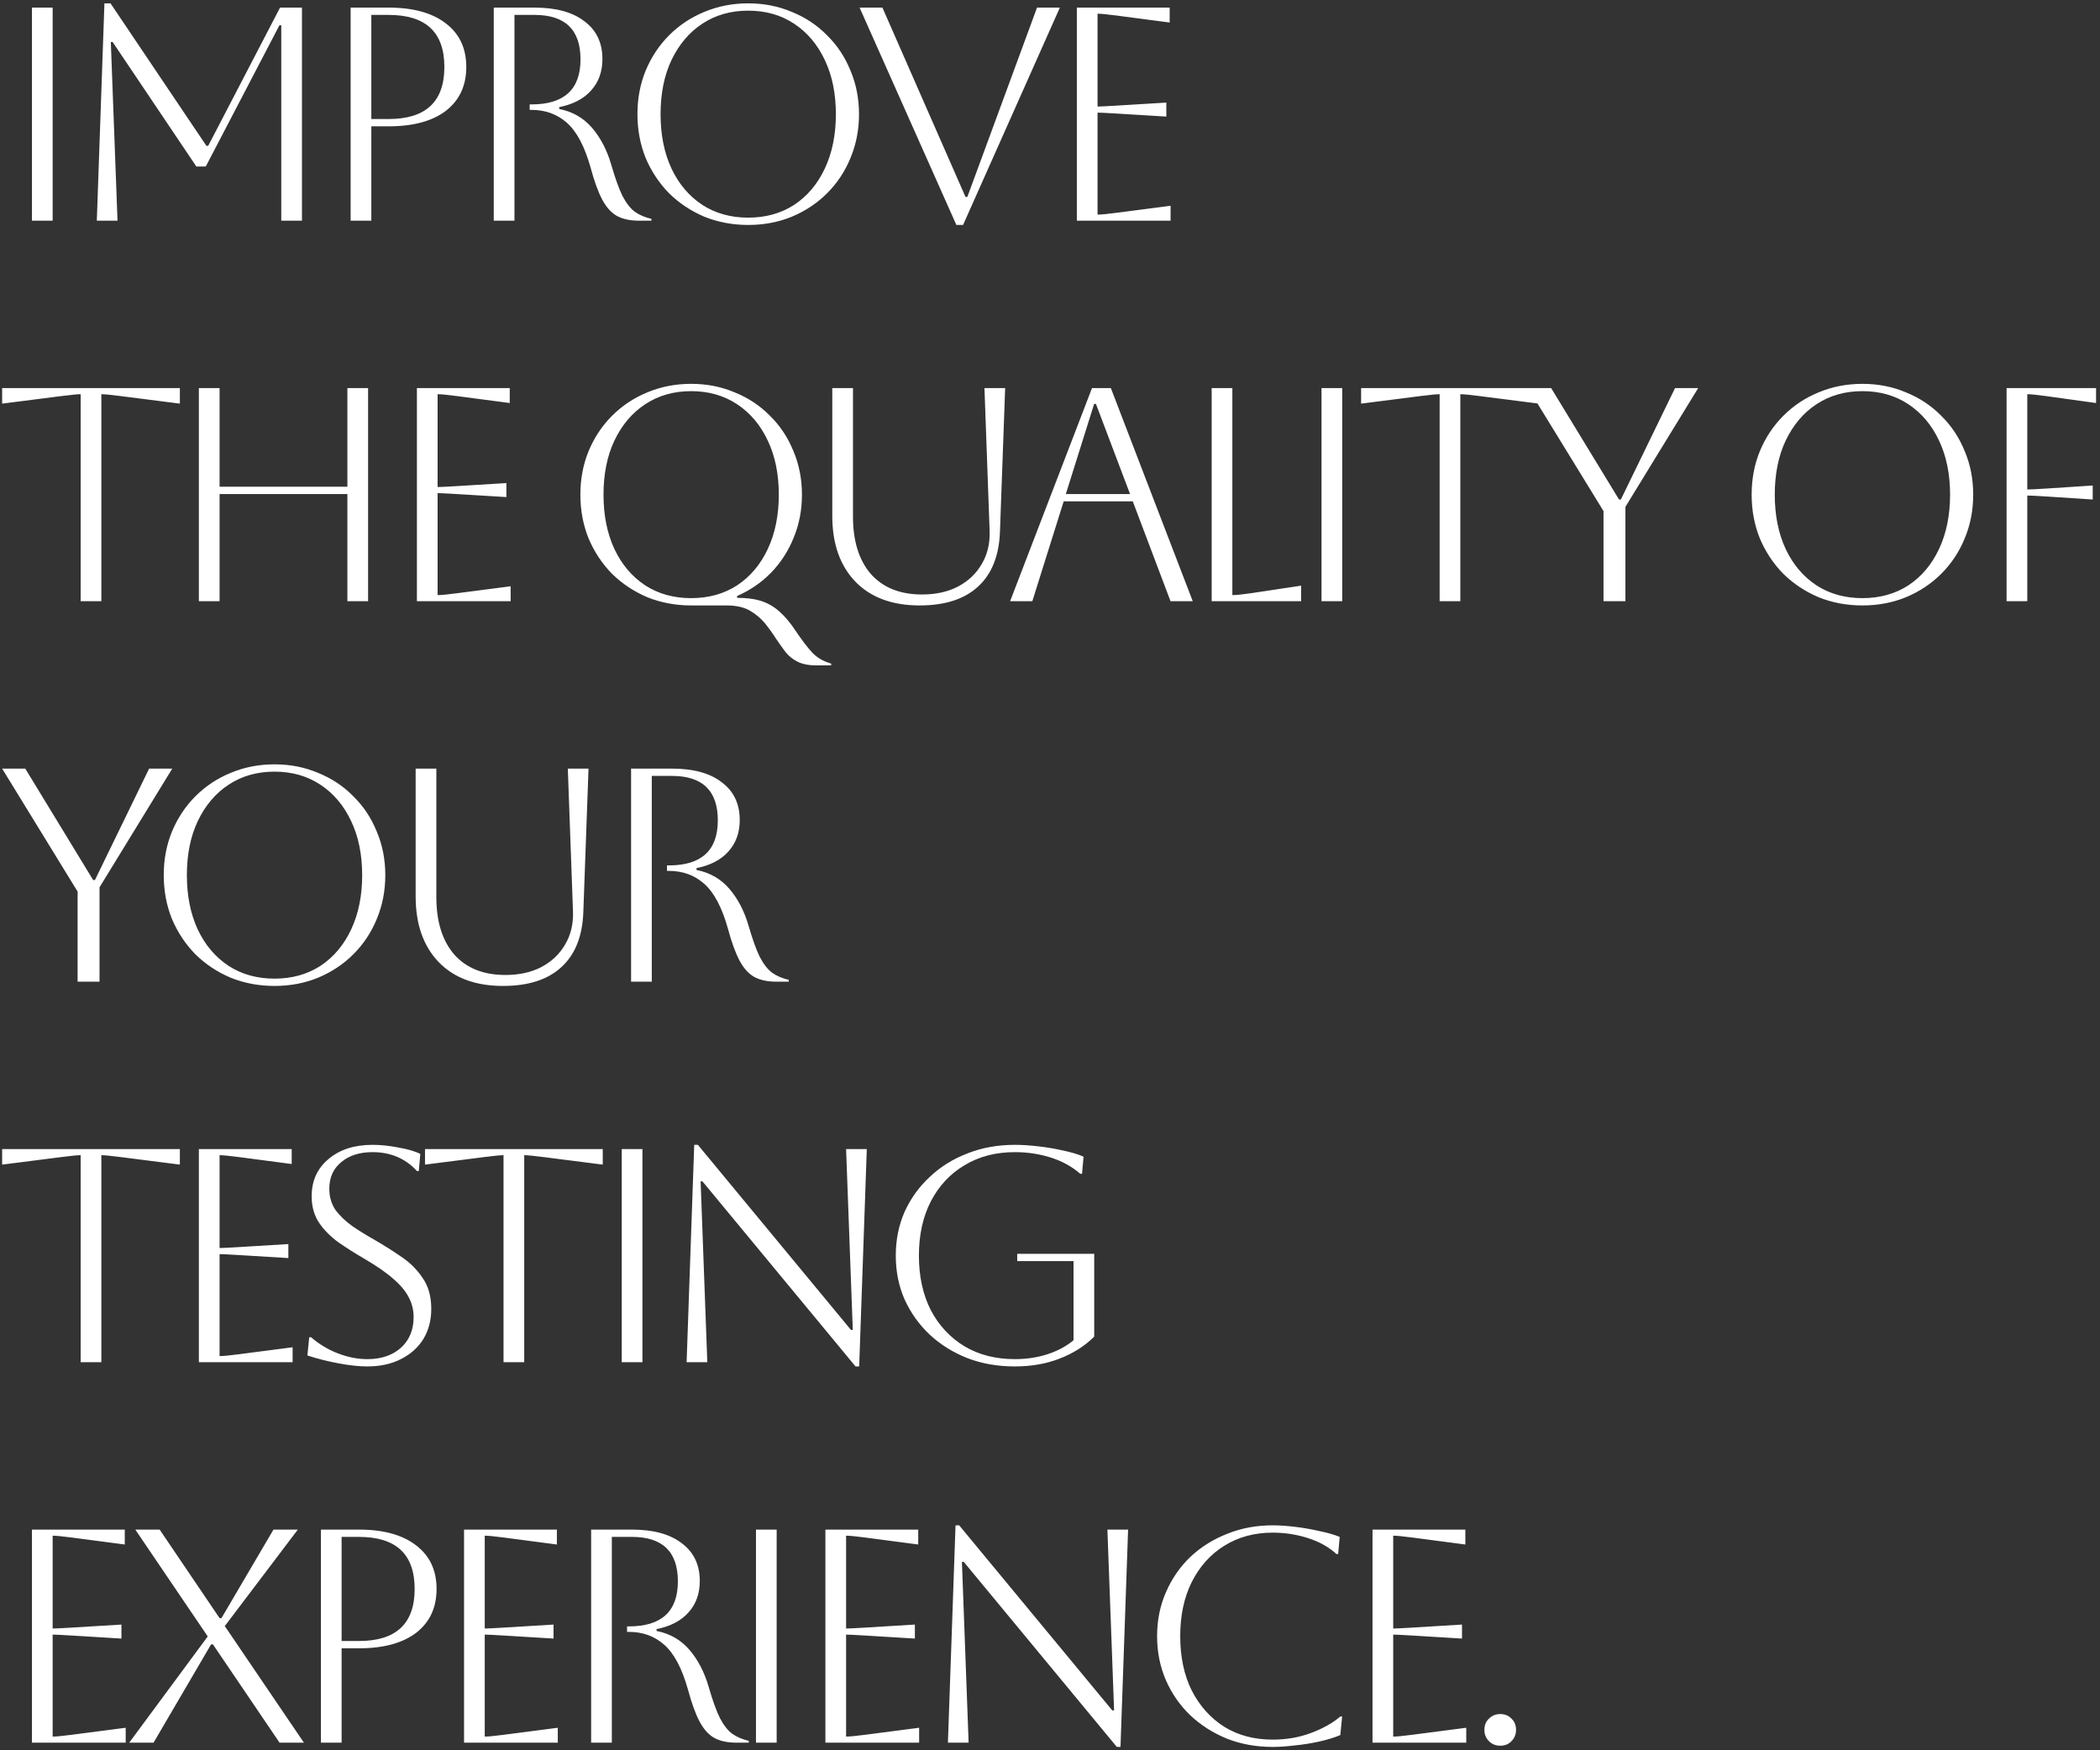 <svg width="276" height="230" viewBox="0 0 276 230" fill="none" xmlns="http://www.w3.org/2000/svg">
<rect x="0" y="0" width="276" height="230" fill="#333333" stroke="none"/>
<path d="M4.2 29V1H6.92V29H4.2ZM39.685 1V29H36.965V3.32H36.725L27.045 21.88H25.805L14.805 5.52H14.565L15.445 29H12.725L13.725 0.44H14.525L27.125 19.16H27.365L36.805 1H39.685ZM46.083 29V1H51.083C54.309 1 56.816 1.693 58.603 3.08C60.389 4.44 61.283 6.347 61.283 8.8C61.283 11.253 60.389 13.173 58.603 14.56C56.816 15.92 54.309 16.6 51.083 16.6H48.803V29H46.083ZM51.083 1.96H48.803V15.64H51.083C55.963 15.64 58.403 13.36 58.403 8.8C58.403 4.24 55.963 1.96 51.083 1.96ZM64.895 1H70.255C73.082 1 75.269 1.6 76.815 2.8C78.389 3.973 79.175 5.627 79.175 7.76C79.175 9.413 78.682 10.787 77.695 11.88C76.735 12.973 75.335 13.707 73.495 14.08V14.32C75.255 14.667 76.695 15.493 77.815 16.8C78.935 18.107 79.775 19.72 80.335 21.64C80.842 23.4 81.335 24.773 81.815 25.76C82.322 26.72 82.869 27.413 83.455 27.84C84.069 28.267 84.789 28.573 85.615 28.76V29H83.975C82.802 29 81.829 28.787 81.055 28.36C80.309 27.933 79.669 27.213 79.135 26.2C78.602 25.187 78.095 23.787 77.615 22C76.842 19.253 75.815 17.307 74.535 16.16C73.255 15.013 71.695 14.44 69.855 14.44H69.615V13.72H69.855C74.149 13.72 76.295 11.747 76.295 7.8C76.295 3.907 74.282 1.96 70.255 1.96H67.615V29H64.895V1ZM83.778 15C83.778 12.947 84.138 11.04 84.858 9.28C85.605 7.493 86.632 5.947 87.938 4.64C89.272 3.307 90.818 2.28 92.578 1.56C94.365 0.813 96.285 0.44 98.338 0.44C100.391 0.44 102.298 0.813 104.058 1.56C105.845 2.28 107.391 3.307 108.698 4.64C110.031 5.947 111.058 7.493 111.778 9.28C112.525 11.04 112.898 12.947 112.898 15C112.898 17.053 112.525 18.973 111.778 20.76C111.058 22.52 110.031 24.067 108.698 25.4C107.391 26.707 105.845 27.733 104.058 28.48C102.298 29.2 100.391 29.56 98.338 29.56C96.285 29.56 94.365 29.2 92.578 28.48C90.818 27.733 89.272 26.707 87.938 25.4C86.632 24.067 85.605 22.52 84.858 20.76C84.138 18.973 83.778 17.053 83.778 15ZM86.818 15C86.818 17.72 87.298 20.107 88.258 22.16C89.218 24.187 90.565 25.773 92.298 26.92C94.031 28.04 96.045 28.6 98.338 28.6C100.631 28.6 102.645 28.04 104.378 26.92C106.111 25.773 107.458 24.173 108.418 22.12C109.378 20.067 109.858 17.693 109.858 15C109.858 12.307 109.378 9.947 108.418 7.92C107.458 5.867 106.111 4.267 104.378 3.12C102.645 1.973 100.631 1.4 98.338 1.4C96.045 1.4 94.031 1.973 92.298 3.12C90.591 4.24 89.245 5.827 88.258 7.88C87.298 9.907 86.818 12.28 86.818 15ZM112.975 1H115.975L126.895 25.88H127.135L136.295 1H139.295L126.575 29.56H125.695L112.975 1ZM141.528 29V1H153.728V2.96L146.728 2.04C145.501 1.88 144.675 1.8 144.248 1.8V14C144.595 14 145.421 13.96 146.728 13.88L153.288 13.48V15.32L146.728 14.92C145.421 14.84 144.595 14.8 144.248 14.8V28.2C144.728 28.2 145.568 28.12 146.768 27.96L153.848 27.04V29H141.528ZM10.6 79V51.8C10.2 51.8 9.373 51.88 8.12 52.04L0.28 53.04V51H23.64V53.04L15.8 52.04C14.547 51.88 13.72 51.8 13.32 51.8V79H10.6ZM26.137 79V51H28.858V63.96H45.657V51H48.377V79H45.657V64.92H28.858V79H26.137ZM54.794 79V51H66.994V52.96L59.994 52.04C58.767 51.88 57.94 51.8 57.514 51.8V64C57.86 64 58.687 63.96 59.994 63.88L66.554 63.48V65.32L59.994 64.92C58.687 64.84 57.86 64.8 57.514 64.8V78.2C57.994 78.2 58.834 78.12 60.034 77.96L67.114 77.04V79H54.794ZM76.278 65C76.278 62.947 76.638 61.04 77.358 59.28C78.105 57.493 79.132 55.947 80.438 54.64C81.772 53.307 83.318 52.28 85.078 51.56C86.865 50.813 88.785 50.44 90.838 50.44C92.891 50.44 94.798 50.813 96.558 51.56C98.345 52.28 99.891 53.307 101.198 54.64C102.531 55.947 103.558 57.493 104.278 59.28C105.025 61.04 105.398 62.947 105.398 65C105.398 67.027 105.038 68.907 104.318 70.64C103.625 72.373 102.638 73.907 101.358 75.24C100.078 76.547 98.585 77.573 96.878 78.32V78.56C98.158 78.56 99.238 78.707 100.118 79C100.998 79.293 101.785 79.76 102.478 80.4C103.198 81.04 103.891 81.867 104.558 82.88C105.385 84.107 106.105 85.053 106.718 85.72C107.358 86.413 108.198 86.907 109.238 87.2V87.44H107.358C106.318 87.44 105.478 87.28 104.838 86.96C104.198 86.64 103.665 86.213 103.238 85.68C102.838 85.147 102.438 84.587 102.038 84C101.585 83.28 101.078 82.573 100.518 81.88C99.958 81.213 99.278 80.653 98.478 80.2C97.705 79.773 96.705 79.56 95.478 79.56H90.838C88.785 79.56 86.865 79.2 85.078 78.48C83.318 77.733 81.772 76.707 80.438 75.4C79.132 74.067 78.105 72.52 77.358 70.76C76.638 68.973 76.278 67.053 76.278 65ZM79.318 65C79.318 67.72 79.798 70.107 80.758 72.16C81.718 74.187 83.065 75.773 84.798 76.92C86.531 78.04 88.545 78.6 90.838 78.6C93.132 78.6 95.145 78.04 96.878 76.92C98.612 75.773 99.958 74.173 100.918 72.12C101.878 70.067 102.358 67.693 102.358 65C102.358 62.307 101.878 59.947 100.918 57.92C99.958 55.867 98.612 54.267 96.878 53.12C95.145 51.973 93.132 51.4 90.838 51.4C88.545 51.4 86.531 51.973 84.798 53.12C83.091 54.24 81.745 55.827 80.758 57.88C79.798 59.907 79.318 62.28 79.318 65ZM109.386 51H112.106V67.88C112.106 71.107 112.893 73.627 114.466 75.44C116.066 77.227 118.306 78.12 121.186 78.12C122.999 78.12 124.573 77.773 125.906 77.08C127.266 76.36 128.306 75.373 129.026 74.12C129.773 72.867 130.119 71.427 130.066 69.8L129.386 51H132.106L131.426 69.8C131.319 73 130.359 75.427 128.546 77.08C126.759 78.733 124.199 79.56 120.866 79.56C117.266 79.56 114.453 78.52 112.426 76.44C110.399 74.333 109.386 71.453 109.386 67.8V51ZM132.759 79L143.519 51H145.999L156.759 79H153.839L148.879 65.88H139.799L135.679 79H132.759ZM143.799 53.08L140.079 64.92H148.519L144.039 53.08H143.799ZM159.247 51H161.967V78.2C162.474 78.2 163.274 78.12 164.367 77.96L171.007 76.96V79H159.247V51ZM173.684 79V51H176.404V79H173.684ZM189.209 79V51.8C188.809 51.8 187.983 51.88 186.729 52.04L178.889 53.04V51H202.249V53.04L194.409 52.04C193.156 51.88 192.329 51.8 191.929 51.8V79H189.209ZM210.747 79V67.16L200.827 51H203.867L212.787 65.64H213.027L220.147 51H223.187L213.627 66.6V79H210.747ZM230.216 65C230.216 62.947 230.576 61.04 231.296 59.28C232.042 57.493 233.069 55.947 234.376 54.64C235.709 53.307 237.256 52.28 239.016 51.56C240.802 50.813 242.722 50.44 244.776 50.44C246.829 50.44 248.736 50.813 250.496 51.56C252.282 52.28 253.829 53.307 255.136 54.64C256.469 55.947 257.496 57.493 258.216 59.28C258.962 61.04 259.336 62.947 259.336 65C259.336 67.053 258.962 68.973 258.216 70.76C257.496 72.52 256.469 74.067 255.136 75.4C253.829 76.707 252.282 77.733 250.496 78.48C248.736 79.2 246.829 79.56 244.776 79.56C242.722 79.56 240.802 79.2 239.016 78.48C237.256 77.733 235.709 76.707 234.376 75.4C233.069 74.067 232.042 72.52 231.296 70.76C230.576 68.973 230.216 67.053 230.216 65ZM233.256 65C233.256 67.72 233.736 70.107 234.696 72.16C235.656 74.187 237.002 75.773 238.736 76.92C240.469 78.04 242.482 78.6 244.776 78.6C247.069 78.6 249.082 78.04 250.816 76.92C252.549 75.773 253.896 74.173 254.856 72.12C255.816 70.067 256.296 67.693 256.296 65C256.296 62.307 255.816 59.947 254.856 57.92C253.896 55.867 252.549 54.267 250.816 53.12C249.082 51.973 247.069 51.4 244.776 51.4C242.482 51.4 240.469 51.973 238.736 53.12C237.029 54.24 235.682 55.827 234.696 57.88C233.736 59.907 233.256 62.28 233.256 65ZM263.723 79V51H275.483V52.96L268.843 52.04C267.643 51.88 266.843 51.8 266.443 51.8V64.32C266.87 64.32 267.697 64.28 268.923 64.2L275.043 63.8V65.64L268.923 65.24C267.697 65.16 266.87 65.12 266.443 65.12V79H263.723ZM10.2 129V117.16L0.28 101H3.32L12.24 115.64H12.48L19.6 101H22.64L13.08 116.6V129H10.2ZM21.52 115C21.52 112.947 21.88 111.04 22.6 109.28C23.347 107.493 24.374 105.947 25.68 104.64C27.014 103.307 28.56 102.28 30.32 101.56C32.107 100.813 34.027 100.44 36.08 100.44C38.134 100.44 40.04 100.813 41.8 101.56C43.587 102.28 45.134 103.307 46.44 104.64C47.774 105.947 48.8 107.493 49.52 109.28C50.267 111.04 50.64 112.947 50.64 115C50.64 117.053 50.267 118.973 49.52 120.76C48.8 122.52 47.774 124.067 46.44 125.4C45.134 126.707 43.587 127.733 41.8 128.48C40.04 129.2 38.134 129.56 36.08 129.56C34.027 129.56 32.107 129.2 30.32 128.48C28.56 127.733 27.014 126.707 25.68 125.4C24.374 124.067 23.347 122.52 22.6 120.76C21.88 118.973 21.52 117.053 21.52 115ZM24.56 115C24.56 117.72 25.04 120.107 26 122.16C26.96 124.187 28.307 125.773 30.04 126.92C31.774 128.04 33.787 128.6 36.08 128.6C38.374 128.6 40.387 128.04 42.12 126.92C43.854 125.773 45.2 124.173 46.16 122.12C47.12 120.067 47.6 117.693 47.6 115C47.6 112.307 47.12 109.947 46.16 107.92C45.2 105.867 43.854 104.267 42.12 103.12C40.387 101.973 38.374 101.4 36.08 101.4C33.787 101.4 31.774 101.973 30.04 103.12C28.334 104.24 26.987 105.827 26 107.88C25.04 109.907 24.56 112.28 24.56 115ZM54.628 101H57.348V117.88C57.348 121.107 58.135 123.627 59.708 125.44C61.308 127.227 63.548 128.12 66.428 128.12C68.242 128.12 69.815 127.773 71.148 127.08C72.508 126.36 73.548 125.373 74.268 124.12C75.015 122.867 75.362 121.427 75.308 119.8L74.628 101H77.348L76.668 119.8C76.561 123 75.602 125.427 73.788 127.08C72.001 128.733 69.442 129.56 66.108 129.56C62.508 129.56 59.695 128.52 57.668 126.44C55.642 124.333 54.628 121.453 54.628 117.8V101ZM82.942 101H88.302C91.129 101 93.316 101.6 94.862 102.8C96.436 103.973 97.222 105.627 97.222 107.76C97.222 109.413 96.729 110.787 95.742 111.88C94.782 112.973 93.382 113.707 91.542 114.08V114.32C93.302 114.667 94.742 115.493 95.862 116.8C96.982 118.107 97.822 119.72 98.382 121.64C98.889 123.4 99.382 124.773 99.862 125.76C100.369 126.72 100.916 127.413 101.502 127.84C102.116 128.267 102.836 128.573 103.662 128.76V129H102.022C100.849 129 99.876 128.787 99.102 128.36C98.356 127.933 97.716 127.213 97.182 126.2C96.649 125.187 96.142 123.787 95.662 122C94.889 119.253 93.862 117.307 92.582 116.16C91.302 115.013 89.742 114.44 87.902 114.44H87.662V113.72H87.902C92.195 113.72 94.342 111.747 94.342 107.8C94.342 103.907 92.329 101.96 88.302 101.96H85.662V129H82.942V101ZM10.6 179V151.8C10.2 151.8 9.373 151.88 8.12 152.04L0.28 153.04V151H23.64V153.04L15.8 152.04C14.547 151.88 13.72 151.8 13.32 151.8V179H10.6ZM26.137 179V151H38.337V152.96L31.337 152.04C30.111 151.88 29.284 151.8 28.858 151.8V164C29.204 164 30.031 163.96 31.337 163.88L37.898 163.48V165.32L31.337 164.92C30.031 164.84 29.204 164.8 28.858 164.8V178.2C29.337 178.2 30.177 178.12 31.378 177.96L38.458 177.04V179H26.137ZM40.401 178.12L40.641 175.72H40.881C41.921 176.627 43.094 177.333 44.401 177.84C45.707 178.347 47.001 178.6 48.281 178.6C50.094 178.6 51.561 178.107 52.681 177.12C53.801 176.107 54.361 174.76 54.361 173.08C54.361 172.147 54.147 171.28 53.721 170.48C53.321 169.68 52.641 168.867 51.681 168.04C50.747 167.213 49.454 166.32 47.801 165.36C46.654 164.693 45.561 164 44.521 163.28C43.481 162.533 42.627 161.68 41.961 160.72C41.294 159.733 40.961 158.56 40.961 157.2C40.961 155.173 41.694 153.547 43.161 152.32C44.627 151.067 46.561 150.44 48.961 150.44C50.027 150.44 51.174 150.56 52.401 150.8C53.627 151.013 54.574 151.293 55.241 151.64L55.041 153.88H54.801C53.281 152.227 51.334 151.4 48.961 151.4C47.254 151.4 45.881 151.84 44.841 152.72C43.801 153.573 43.281 154.733 43.281 156.2C43.281 157.293 43.561 158.24 44.121 159.04C44.707 159.813 45.454 160.52 46.361 161.16C47.267 161.773 48.241 162.373 49.281 162.96C50.481 163.653 51.641 164.387 52.761 165.16C53.907 165.933 54.841 166.867 55.561 167.96C56.307 169.027 56.681 170.373 56.681 172C56.681 173.493 56.334 174.813 55.641 175.96C54.947 177.08 53.961 177.96 52.681 178.6C51.427 179.24 49.961 179.56 48.281 179.56C47.214 179.56 45.961 179.427 44.521 179.16C43.081 178.893 41.707 178.547 40.401 178.12ZM66.178 179V151.8C65.778 151.8 64.951 151.88 63.698 152.04L55.858 153.04V151H79.218V153.04L71.378 152.04C70.125 151.88 69.298 151.8 68.898 151.8V179H66.178ZM81.716 179V151H84.436V179H81.716ZM90.241 179L91.241 150.44H91.721L111.841 174.76H112.081L111.201 151H113.921L112.921 179.56H112.441L92.321 155.24H92.081L92.961 179H90.241ZM133.691 165.72V164.76H143.811V175.64C142.585 176.867 141.078 177.827 139.291 178.52C137.531 179.213 135.558 179.56 133.371 179.56C131.131 179.56 129.065 179.2 127.171 178.48C125.278 177.733 123.625 176.707 122.211 175.4C120.798 174.067 119.691 172.52 118.891 170.76C118.118 169 117.731 167.08 117.731 165C117.731 162.92 118.118 161 118.891 159.24C119.691 157.48 120.798 155.947 122.211 154.64C123.625 153.307 125.278 152.28 127.171 151.56C129.065 150.813 131.131 150.44 133.371 150.44C134.331 150.44 135.371 150.507 136.491 150.64C137.638 150.773 138.731 150.96 139.771 151.2C140.811 151.413 141.691 151.68 142.411 152L142.211 154.24H141.971C140.905 153.307 139.625 152.6 138.131 152.12C136.638 151.64 135.051 151.4 133.371 151.4C130.865 151.4 128.665 151.973 126.771 153.12C124.878 154.24 123.398 155.827 122.331 157.88C121.291 159.907 120.771 162.28 120.771 165C120.771 167.72 121.291 170.107 122.331 172.16C123.398 174.187 124.878 175.773 126.771 176.92C128.665 178.04 130.865 178.6 133.371 178.6C134.918 178.6 136.345 178.387 137.651 177.96C138.985 177.533 140.131 176.92 141.091 176.12V165.72H133.691ZM4.2 229V201H16.4V202.96L9.4 202.04C8.173 201.88 7.347 201.8 6.92 201.8V214C7.267 214 8.093 213.96 9.4 213.88L15.96 213.48V215.32L9.4 214.92C8.093 214.84 7.267 214.8 6.92 214.8V228.2C7.4 228.2 8.24 228.12 9.44 227.96L16.52 227.04V229H4.2ZM16.983 229L27.303 215.04L17.783 201H20.983L28.863 212.64H29.103L35.943 201H39.143L29.543 213.68L39.943 229H36.743L27.983 216.08H27.743L20.183 229H16.983ZM42.177 229V201H47.177C50.403 201 52.91 201.693 54.697 203.08C56.483 204.44 57.377 206.347 57.377 208.8C57.377 211.253 56.483 213.173 54.697 214.56C52.91 215.92 50.403 216.6 47.177 216.6H44.897V229H42.177ZM47.177 201.96H44.897V215.64H47.177C52.057 215.64 54.497 213.36 54.497 208.8C54.497 204.24 52.057 201.96 47.177 201.96ZM60.989 229V201H73.189V202.96L66.189 202.04C64.962 201.88 64.136 201.8 63.709 201.8V214C64.056 214 64.882 213.96 66.189 213.88L72.749 213.48V215.32L66.189 214.92C64.882 214.84 64.056 214.8 63.709 214.8V228.2C64.189 228.2 65.029 228.12 66.229 227.96L73.309 227.04V229H60.989ZM77.692 201H83.052C85.879 201 88.066 201.6 89.612 202.8C91.186 203.973 91.972 205.627 91.972 207.76C91.972 209.413 91.479 210.787 90.492 211.88C89.532 212.973 88.132 213.707 86.292 214.08V214.32C88.052 214.667 89.492 215.493 90.612 216.8C91.732 218.107 92.572 219.72 93.132 221.64C93.639 223.4 94.132 224.773 94.612 225.76C95.119 226.72 95.665 227.413 96.252 227.84C96.865 228.267 97.585 228.573 98.412 228.76V229H96.772C95.599 229 94.626 228.787 93.852 228.36C93.106 227.933 92.466 227.213 91.932 226.2C91.399 225.187 90.892 223.787 90.412 222C89.639 219.253 88.612 217.307 87.332 216.16C86.052 215.013 84.492 214.44 82.652 214.44H82.412V213.72H82.652C86.945 213.72 89.092 211.747 89.092 207.8C89.092 203.907 87.079 201.96 83.052 201.96H80.412V229H77.692V201ZM99.356 229V201H102.076V229H99.356ZM108.481 229V201H120.681V202.96L113.681 202.04C112.455 201.88 111.628 201.8 111.201 201.8V214C111.548 214 112.375 213.96 113.681 213.88L120.241 213.48V215.32L113.681 214.92C112.375 214.84 111.548 214.8 111.201 214.8V228.2C111.681 228.2 112.521 228.12 113.721 227.96L120.801 227.04V229H108.481ZM124.584 229L125.584 200.44H126.064L146.184 224.76H146.424L145.544 201H148.264L147.264 229.56H146.784L126.664 205.24H126.424L127.304 229H124.584ZM176.395 225.56L176.155 228C175.408 228.32 174.502 228.6 173.435 228.84C172.368 229.08 171.288 229.253 170.195 229.36C169.102 229.493 168.128 229.56 167.275 229.56C165.115 229.56 163.115 229.2 161.275 228.48C159.435 227.733 157.822 226.707 156.435 225.4C155.075 224.093 154.008 222.56 153.235 220.8C152.462 219.013 152.075 217.08 152.075 215C152.075 212.92 152.462 211 153.235 209.24C154.008 207.453 155.075 205.907 156.435 204.6C157.822 203.293 159.435 202.28 161.275 201.56C163.115 200.813 165.115 200.44 167.275 200.44C168.155 200.44 169.142 200.507 170.235 200.64C171.328 200.773 172.395 200.96 173.435 201.2C174.475 201.413 175.355 201.667 176.075 201.96L175.875 204.2H175.635C174.648 203.293 173.408 202.6 171.915 202.12C170.422 201.64 168.875 201.4 167.275 201.4C164.875 201.4 162.755 201.973 160.915 203.12C159.102 204.24 157.675 205.827 156.635 207.88C155.622 209.907 155.115 212.28 155.115 215C155.115 217.747 155.622 220.133 156.635 222.16C157.675 224.187 159.102 225.773 160.915 226.92C162.728 228.04 164.848 228.6 167.275 228.6C169.088 228.6 170.768 228.307 172.315 227.72C173.888 227.133 175.168 226.413 176.155 225.56H176.395ZM180.388 229V201H192.588V202.96L185.588 202.04C184.361 201.88 183.534 201.8 183.108 201.8V214C183.454 214 184.281 213.96 185.588 213.88L192.148 213.48V215.32L185.588 214.92C184.281 214.84 183.454 214.8 183.108 214.8V228.2C183.588 228.2 184.428 228.12 185.628 227.96L192.708 227.04V229H180.388ZM195.091 227.32C195.091 226.707 195.291 226.213 195.691 225.84C196.091 225.44 196.584 225.24 197.171 225.24C197.784 225.24 198.277 225.44 198.651 225.84C199.051 226.213 199.251 226.707 199.251 227.32C199.251 227.907 199.051 228.4 198.651 228.8C198.277 229.2 197.784 229.4 197.171 229.4C196.584 229.4 196.091 229.2 195.691 228.8C195.291 228.4 195.091 227.907 195.091 227.32Z" fill="white"/>
</svg>
